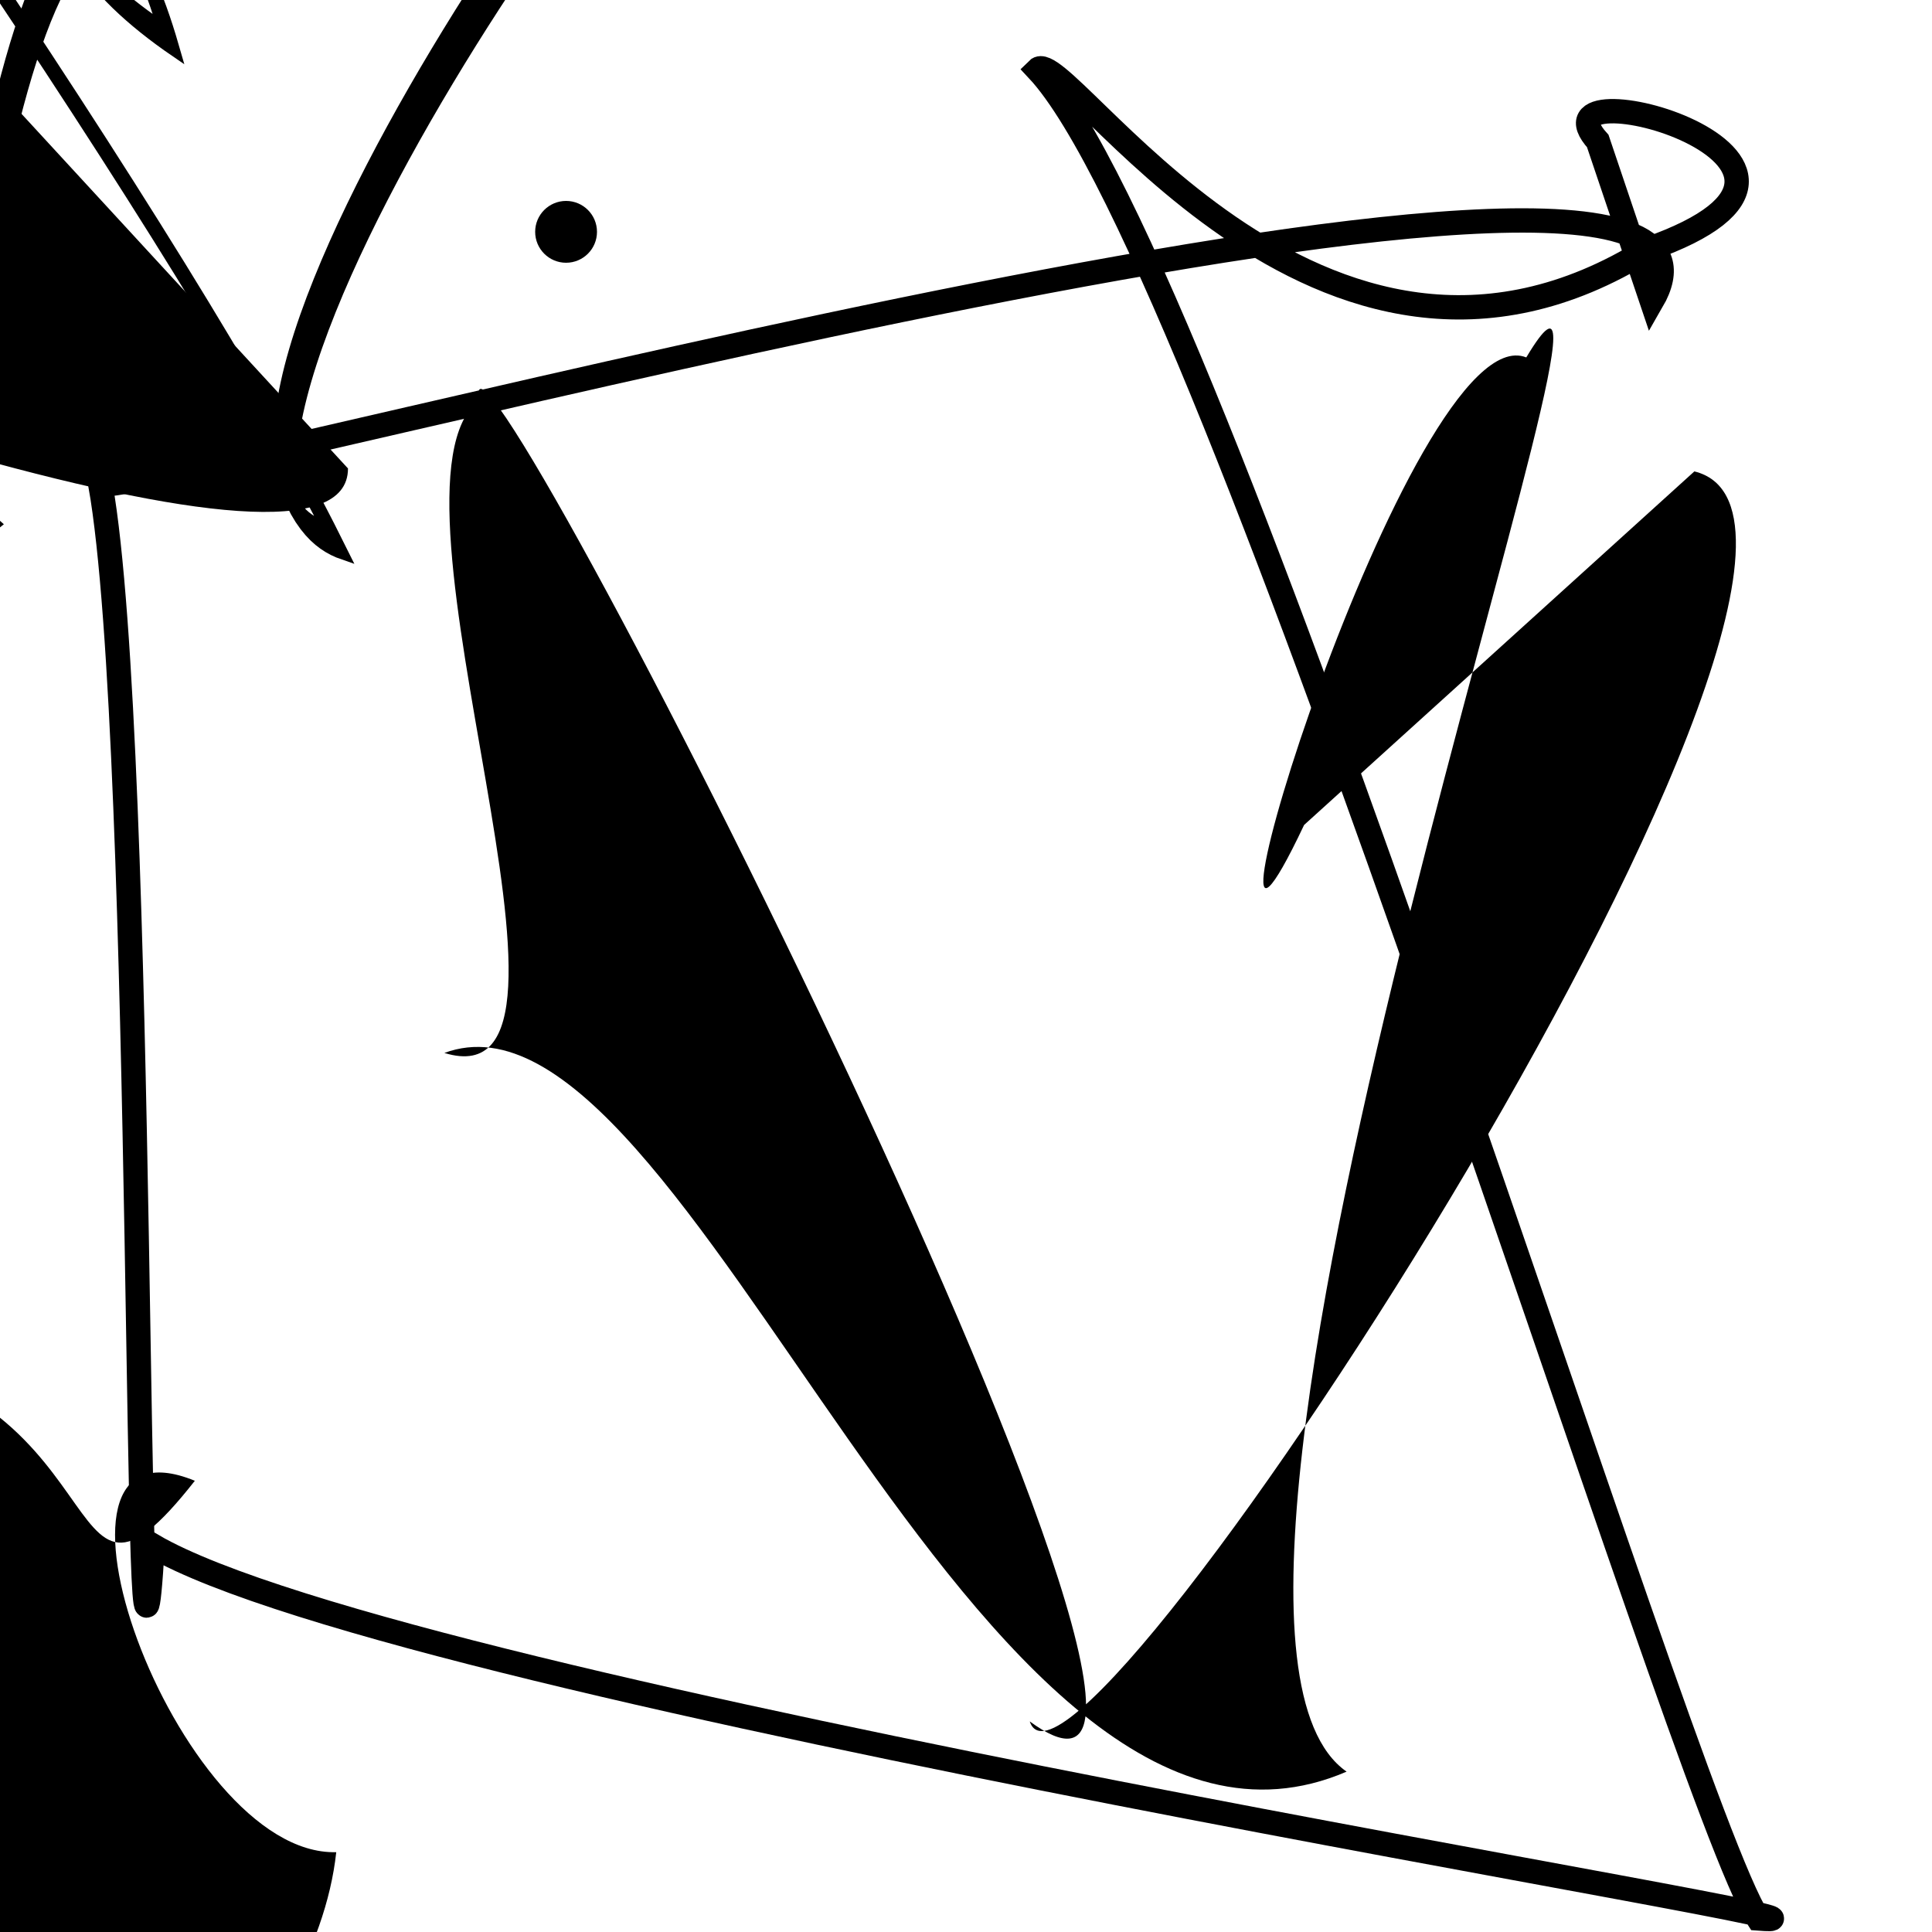 <?xml version="1.0" encoding="UTF-8"?>
<svg xmlns="http://www.w3.org/2000/svg" width="100" height="100" viewBox="0 0 100 100">
<defs>
<linearGradient id="g0" x1="0%" y1="0%" x2="100%" y2="100%">
<stop offset="0.0%" stop-color="hsl(106, 75%, 59%)" />
<stop offset="33.3%" stop-color="hsl(183, 71%, 60%)" />
<stop offset="66.7%" stop-color="hsl(242, 72%, 49%)" />
<stop offset="100.0%" stop-color="hsl(322, 74%, 44%)" />
</linearGradient>
<linearGradient id="g1" x1="0%" y1="0%" x2="100%" y2="100%">
<stop offset="0.0%" stop-color="hsl(290, 83%, 63%)" />
<stop offset="33.3%" stop-color="hsl(2, 82%, 55%)" />
<stop offset="66.7%" stop-color="hsl(86, 72%, 68%)" />
<stop offset="100.0%" stop-color="hsl(83, 65%, 44%)" />
</linearGradient>
<linearGradient id="g2" x1="0%" y1="0%" x2="100%" y2="100%">
<stop offset="0.0%" stop-color="hsl(40, 53%, 69%)" />
<stop offset="33.3%" stop-color="hsl(104, 72%, 65%)" />
<stop offset="66.7%" stop-color="hsl(144, 86%, 72%)" />
<stop offset="100.0%" stop-color="hsl(151, 70%, 62%)" />
</linearGradient>
</defs>

<path d="M 78.7 10.9 C 59.5 11.6, 19.1 0.0, 10.4 9.8 C 9.8 1.9, 32.9 49.2, 20.2 42.0 C 31.7 24.0, 26.2 80.2, 18.8 87.0 C 24.6 88.5, 55.4 17.3, 61.7 3.3 C 62.5 11.4, 19.2 94.8, 20.4 91.3 C 23.8 100.0, 10.1 21.3, 5.1 35.2 C 24.5 35.9, 84.8 4.5, 95.2 0.2 " fill="none" fill-opacity="0.72" stroke="hsl(83, 65%, 44%)" stroke-width="1.20"  transform="translate(2.1 46.1) rotate(242.8) scale(1.79 0.62)" />
<path d="M 67.5 42.7 C 60.4 57.7, 73.0 16.1, 79.0 18.5 C 86.9 5.3, 58.2 83.7, 69.7 91.7 C 50.4 100.0, 35.7 49.8, 23.0 54.5 C 32.1 57.3, 19.0 25.3, 24.8 20.7 C 23.4 12.3, 67.8 99.7, 53.3 89.1 C 55.6 96.1, 100.0 27.4, 87.7 24.4 " fill="hsl(144, 86%, 72%)" fill-opacity="0.99" stroke="none" stroke-width="1.27"   />
<path d="M 37.1 86.5 C 30.6 96.9, 47.1 100.0, 58.5 89.7 C 67.5 82.1, 41.2 74.4, 32.8 64.3 C 13.6 46.3, 35.6 67.5, 32.0 67.8 C 51.3 62.2, 66.8 19.9, 81.5 17.4 C 81.2 10.2, 15.7 16.8, 8.7 8.5 C 0.0 24.5, 50.9 53.5, 36.4 68.3 " fill="hsl(242, 72%, 49%)" fill-opacity="0.84" stroke="none" stroke-width="0.86"  transform="translate(89.4 85.7) rotate(56.3) scale(1.48 1.11)" />
<path d="M 47.2 69.5 C 32.3 58.6, 61.4 100.0, 72.6 98.5 C 89.1 100.0, 16.5 15.6, 6.1 26.0 C 16.1 9.8, 27.7 22.9, 22.8 9.8 C 14.4 17.0, 40.1 21.8, 44.2 13.4 C 61.6 27.1, 58.6 84.4, 65.6 88.8 Z" fill="hsl(183, 71%, 60%)" fill-opacity="0.82" stroke="none" stroke-width="0.89"  transform="translate(6.8 53.6) rotate(60.4) scale(0.95 0.87)" />
<path d="M 3.8 46.1 C 0.0 31.3, 94.0 31.3, 79.3 33.2 C 86.1 42.8, 90.8 51.2, 84.2 65.0 C 75.2 51.9, 28.4 18.9, 38.0 17.0 C 51.5 27.4, 17.9 53.8, 31.4 66.8 Z" fill="hsl(86, 72%, 68%)" fill-opacity="0.27" stroke="none" stroke-width="0.83"  transform="translate(6.6 64.1) rotate(204.2) scale(1.56 0.89)" />
<circle cx="69.5" cy="89.3" r="0.6" fill="hsl(290, 83%, 63%)" fill-opacity="0.57"  transform="translate(36.4 92.0) rotate(73.6) scale(1.54 0.90)" />
<path d="M 37.3 32.2 C 42.0 48.6, 43.2 94.9, 53.1 83.9 C 56.2 90.5, 44.9 64.7, 53.8 74.5 C 42.9 61.3, 49.2 93.3, 44.5 86.3 C 41.9 98.1, 64.6 47.4, 79.4 47.7 C 82.8 38.8, 0.0 73.4, 2.1 63.8 C 5.6 46.2, 29.4 42.3, 41.9 46.6 " fill="none" fill-opacity="0.29" stroke="hsl(106, 75%, 59%)" stroke-width="1.04"  transform="translate(66.0 86.7) rotate(343.0) scale(1.12 0.84)" />
<path d="M 82.7 7.3 C 78.9 3.1, 98.4 8.3, 85.3 12.9 C 68.2 23.6, 55.1 2.2, 53.7 3.6 C 63.0 13.5, 87.0 93.2, 91.0 99.3 C 100.0 100.0, 21.1 87.7, 7.9 80.0 C 6.9 97.1, 7.6 38.6, 5.2 25.1 C 11.0 24.9, 93.2 2.3, 85.5 15.6 Z" fill="none" fill-opacity="0.98" stroke="hsl(106, 75%, 59%)" stroke-width="1.26"   />
<circle cx="47.3" cy="54.0" r="1.2" fill="hsl(104, 72%, 65%)" fill-opacity="0.57"  transform="translate(77.2 45.6) rotate(252.4) scale(0.80 1.65)" />
<circle cx="29.3" cy="12.0" r="1.6" fill="hsl(322, 74%, 44%)" fill-opacity="0.48"   />
</svg>
